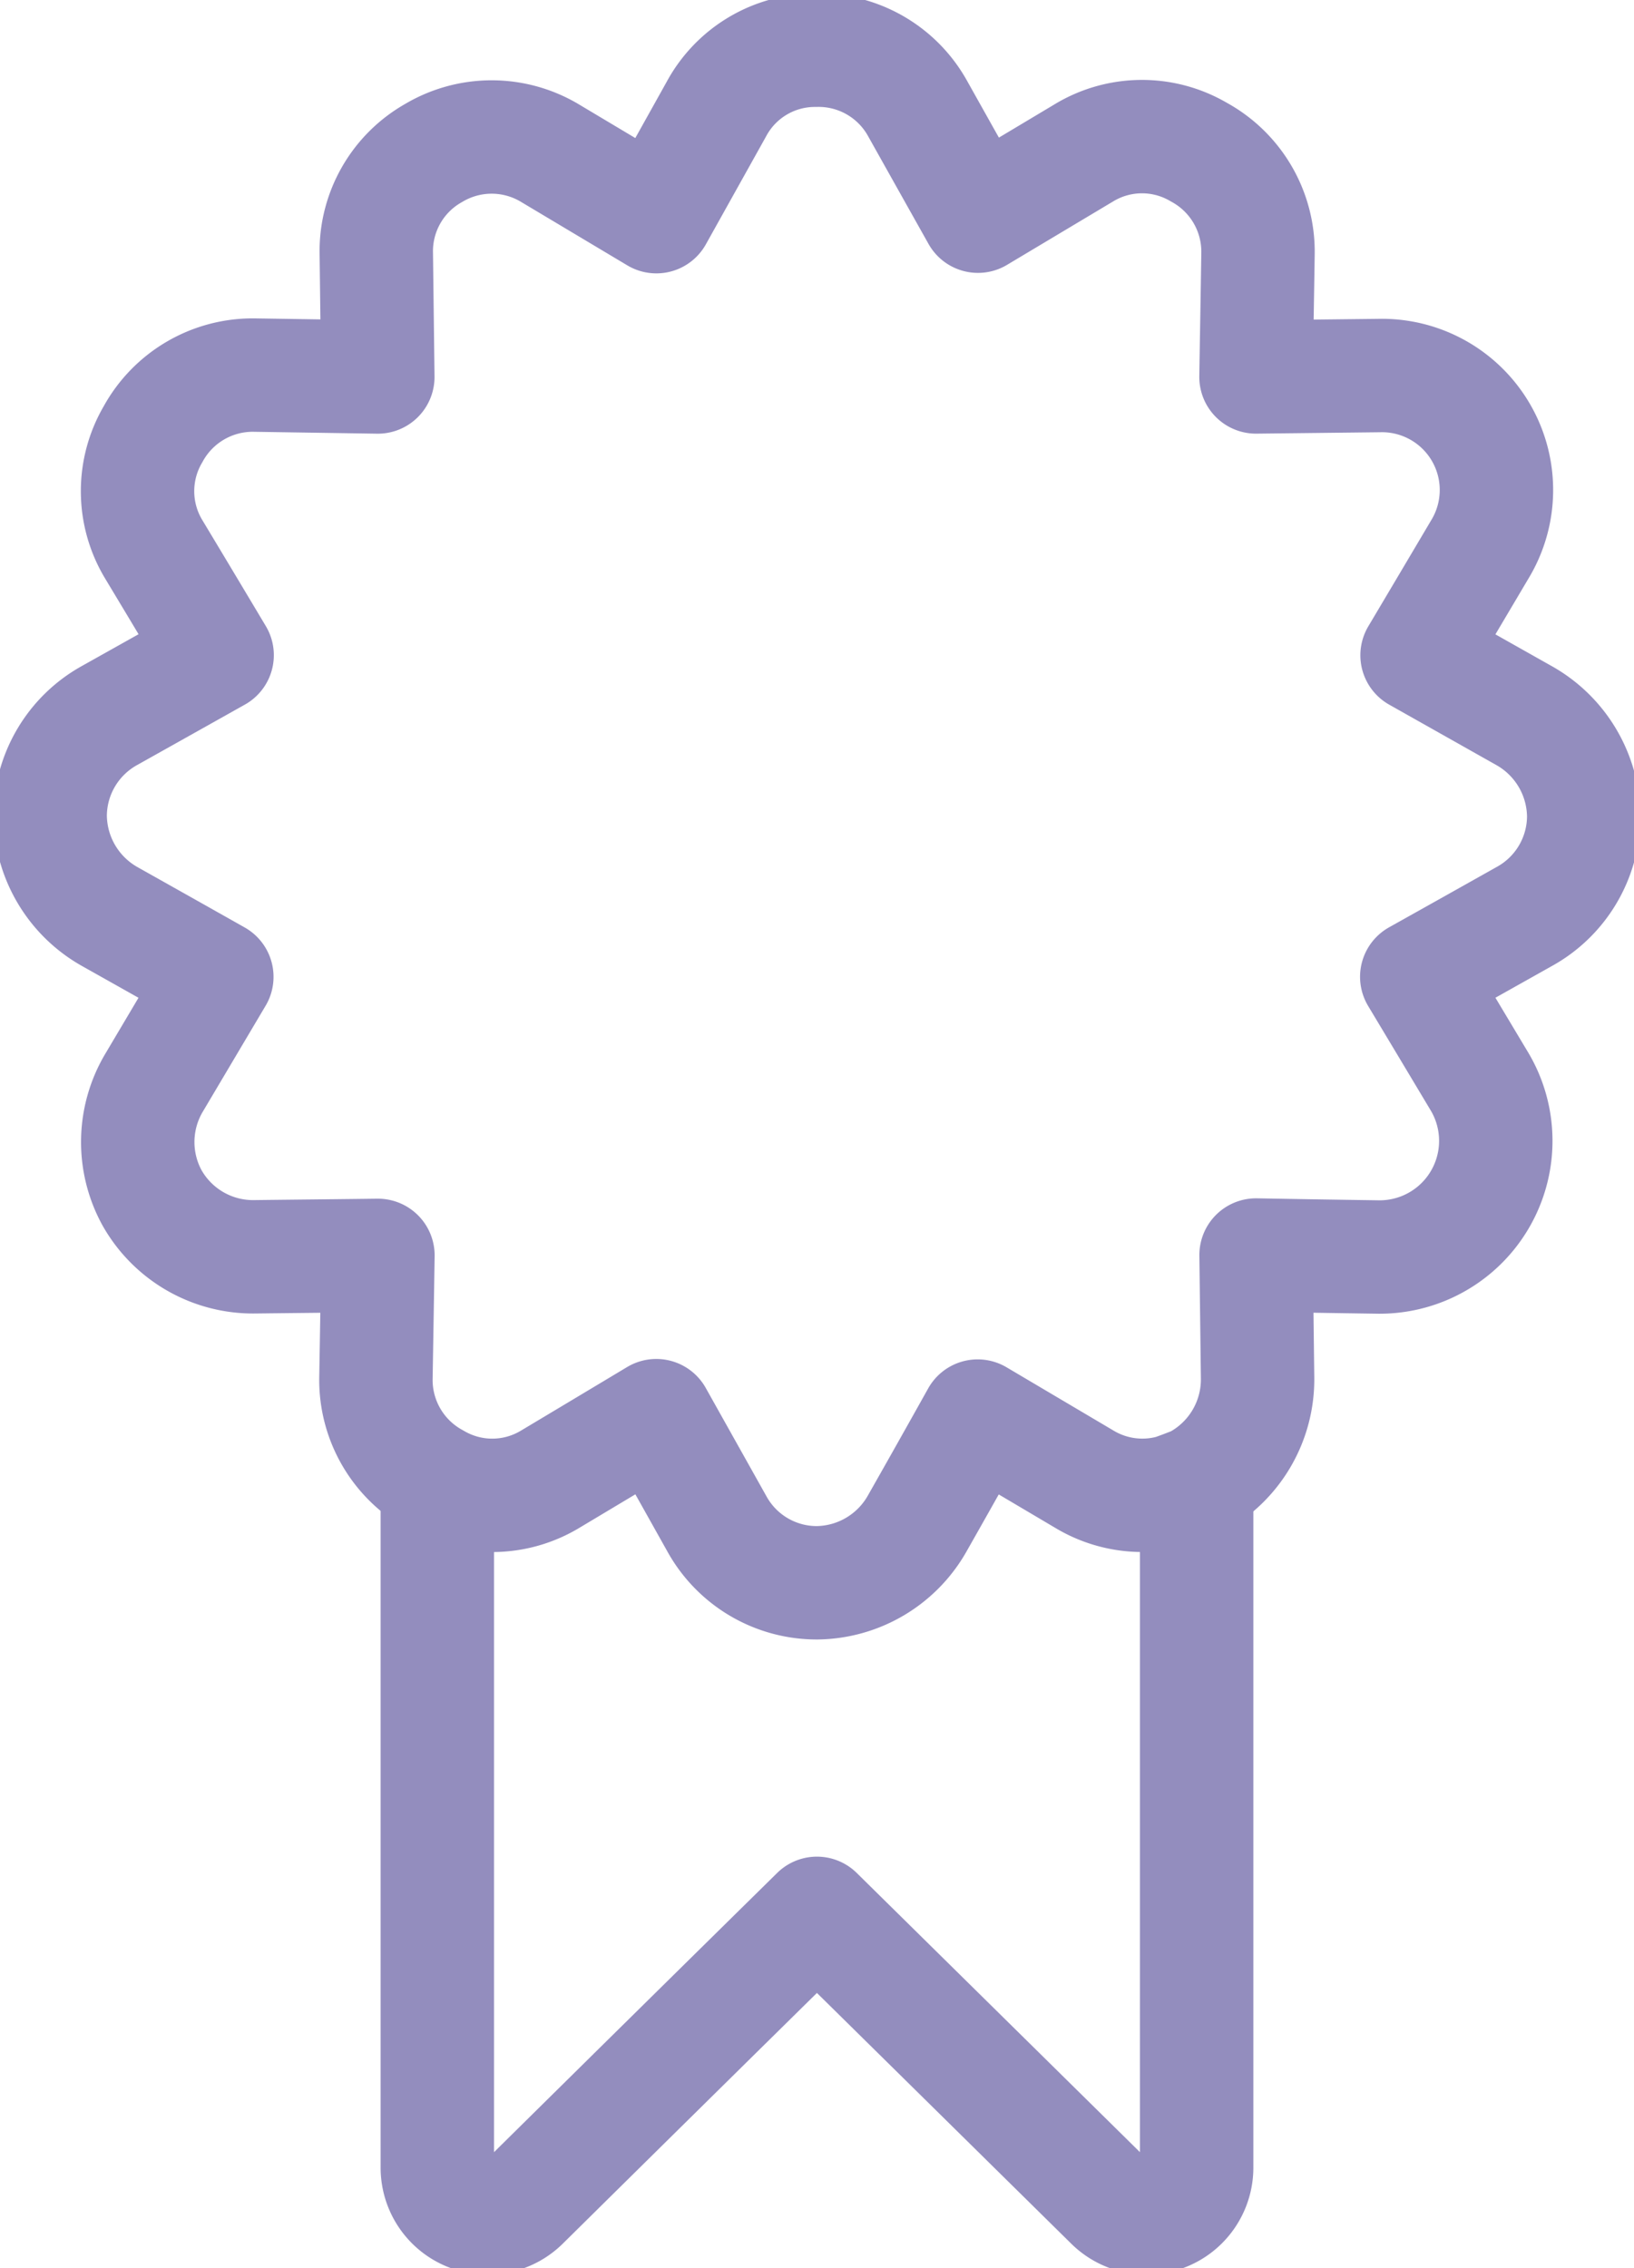 <svg xmlns="http://www.w3.org/2000/svg" xmlns:xlink="http://www.w3.org/1999/xlink" width="43.227" height="60" viewBox="0 0 43.227 60"><defs><clipPath id="a"><path d="M0,41.932H43.227v-60H0Z" transform="translate(0 18.068)" fill="none"/></clipPath></defs><g transform="translate(0 18.068)"><g transform="translate(0 -18.068)" clip-path="url(#a)"><g transform="translate(11.57 39.291)"><path d="M14.038,0V18.052A1.329,1.329,0,0,1,11.777,19q-3.89-3.836-7.784-7.674Q.1,15.159-3.788,19a1.335,1.335,0,0,1-1.448.279,1.33,1.33,0,0,1-.814-1.225V0" transform="translate(6.049)" fill="none" stroke="#938dbe" stroke-linejoin="round" stroke-width="3"/></g><g transform="translate(1.328 1.328)"><path d="M25.271,11.187q.832-1.4,1.66-2.8a3.029,3.029,0,0,0-2.667-4.6l-3.254.037c.017-1.086.037-2.172.053-3.258A3,3,0,0,0,19.5-2.123a2.965,2.965,0,0,0-3.045.02l-2.8,1.674q-.8-1.425-1.6-2.853A2.994,2.994,0,0,0,9.361-4.819a2.959,2.959,0,0,0-2.63,1.564L5.147-.416,2.344-2.09A3,3,0,0,0-.747-2.1,2.983,2.983,0,0,0-2.262.574l.04,3.251-3.258-.05a3.005,3.005,0,0,0-2.69,1.567,2.974,2.974,0,0,0,.02,3.042q.842,1.4,1.677,2.8-1.425.8-2.853,1.6a3.047,3.047,0,0,0-1.564,2.643A3.092,3.092,0,0,0-9.3,18.107q1.41.792,2.819,1.587l-1.66,2.8a3.071,3.071,0,0,0-.053,3.048A3.07,3.07,0,0,0-5.473,27.1c1.086-.013,2.168-.023,3.254-.037q-.025,1.629-.053,3.258A3.006,3.006,0,0,0-.7,33a2.965,2.965,0,0,0,3.045-.02q1.4-.837,2.8-1.677l1.6,2.856A3.018,3.018,0,0,0,9.4,35.724a3.086,3.086,0,0,0,2.66-1.591q.8-1.41,1.587-2.819l2.806,1.66a2.977,2.977,0,0,0,2.331.332c.073-.02.568-.206.634-.239a3.085,3.085,0,0,0,1.634-2.76q-.02-1.624-.04-3.254,1.629.03,3.258.053a3.073,3.073,0,0,0,2.67-4.613q-.837-1.4-1.677-2.8,1.43-.8,2.853-1.6a3.037,3.037,0,0,0,1.564-2.64,3.092,3.092,0,0,0-1.591-2.677Q26.681,11.982,25.271,11.187Z" transform="translate(10.889 4.82)" fill="none" stroke="#938dbe" stroke-linejoin="round" stroke-width="3"/></g></g></g></svg>
